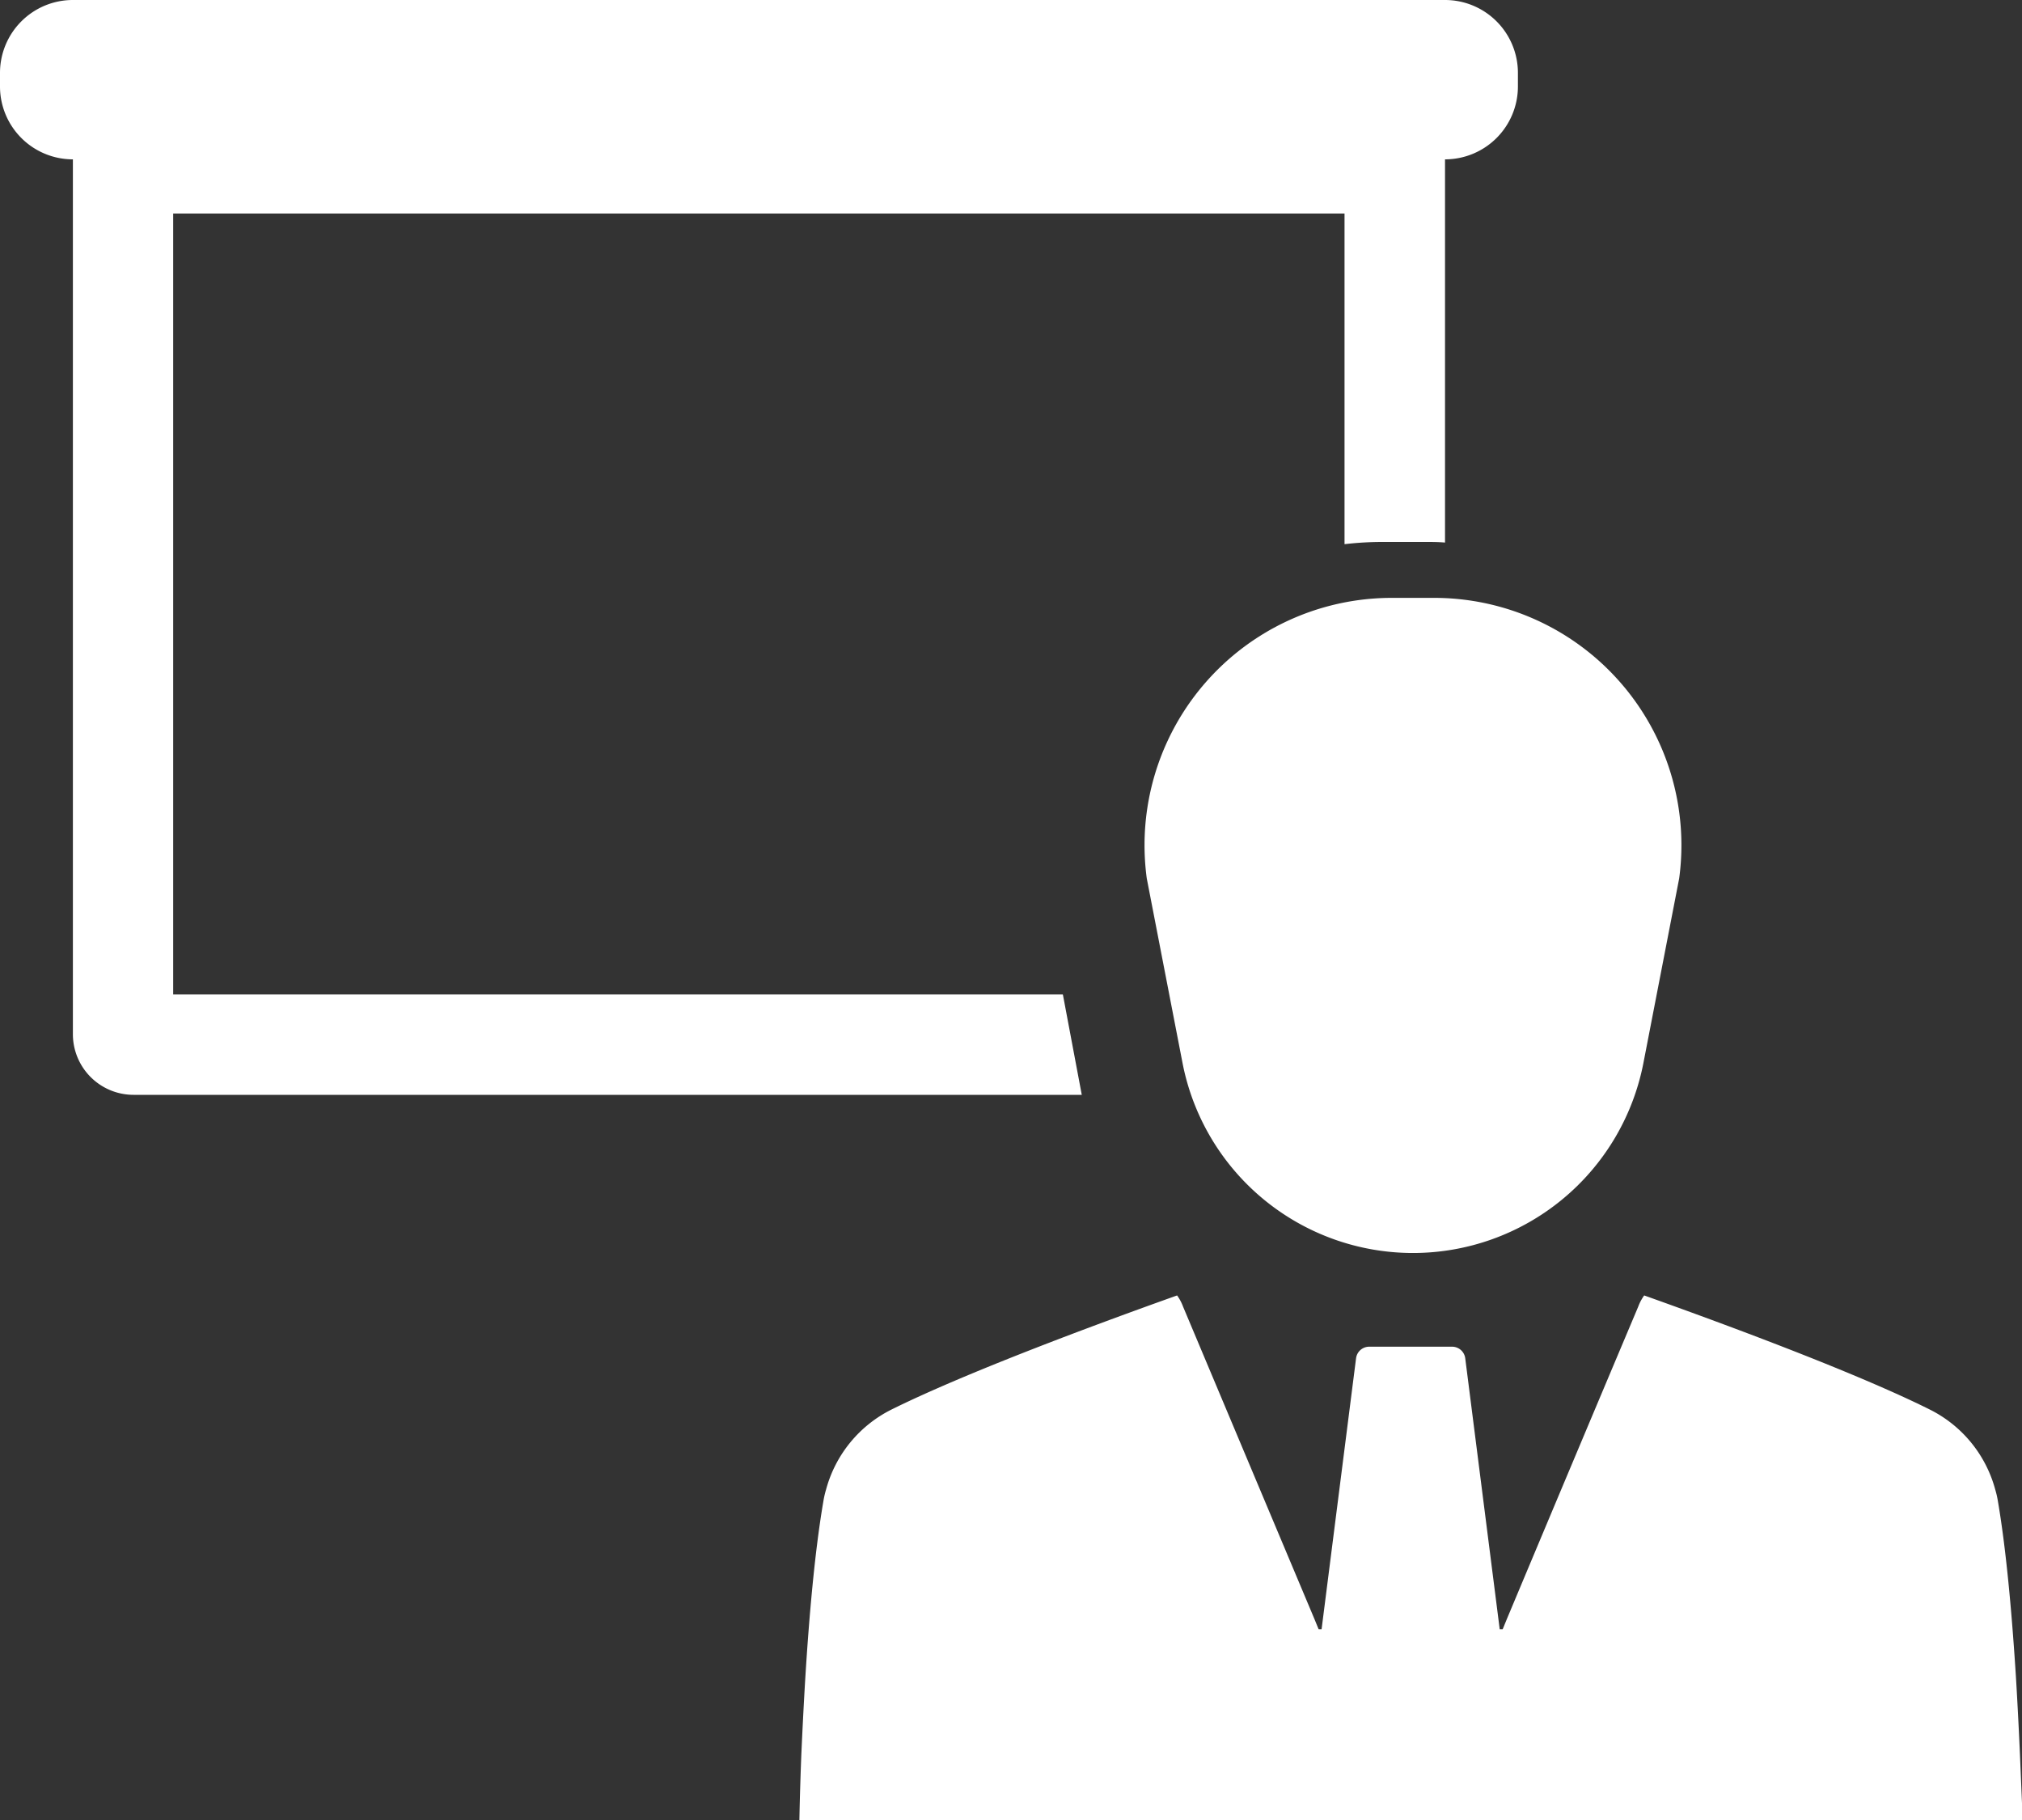 <svg xmlns="http://www.w3.org/2000/svg" width="20" height="18" viewBox="0 0 20 18">
    <rect x="0" y="0" width="20" height="18" fill="#333333" stroke="none"/>
    <defs>
        <style>
            .cls-1{fill:#fff}
        </style>
    </defs>
    <g id="Teacher" transform="translate(-1.901 -5.765)">
        <path id="Path_1057" d="M74.712 44.768H74.5a2.446 2.446 0 0 0-2.423 2.775l.354 1.827a2.322 2.322 0 0 0 4.558 0l.354-1.827a2.446 2.446 0 0 0-2.423-2.775z" class="cls-1" transform="translate(-58.833 -33.09)"/>
        <path id="Path_1058" d="M62.6 94.369c-.01-.223-.023-.489-.04-.771-.037-.581-.092-1.232-.178-1.736a.9.9 0 0 0-.027-.118 1.247 1.247 0 0 0-.648-.791c-.72-.359-1.968-.823-2.824-1.128a.466.466 0 0 0-.059.111q-.652 1.545-1.3 3.091l-.041.1h-.029l-.341-2.68a.131.131 0 0 0-.13-.115h-.82a.131.131 0 0 0-.13.115l-.341 2.68h-.029l-.041-.1-1.3-3.091a.466.466 0 0 0-.059-.111c-.856.305-2.1.769-2.824 1.128a1.247 1.247 0 0 0-.648.791.9.9 0 0 0-.027.118c-.086.5-.142 1.155-.178 1.736-.017.282-.03.548-.04.771-.015.386-.019.644-.019.644h12.1l-.027-.644z" class="cls-1" transform="translate(-40.719 -71.248)"/>
        <path id="Path_1062" d="M12.414 15.6h-8.8V7.877H15.2v3.27a3.224 3.224 0 0 1 .378-.022H16c.065 0 .129 0 .194.006v-3.79a.721.721 0 0 0 .721-.72v-.135a.721.721 0 0 0-.721-.721H2.622a.721.721 0 0 0-.721.721v.135a.721.721 0 0 0 .721.72v8.652a.6.6 0 0 0 .6.6h9.379z" class="cls-1"/>
    </g>
</svg>
